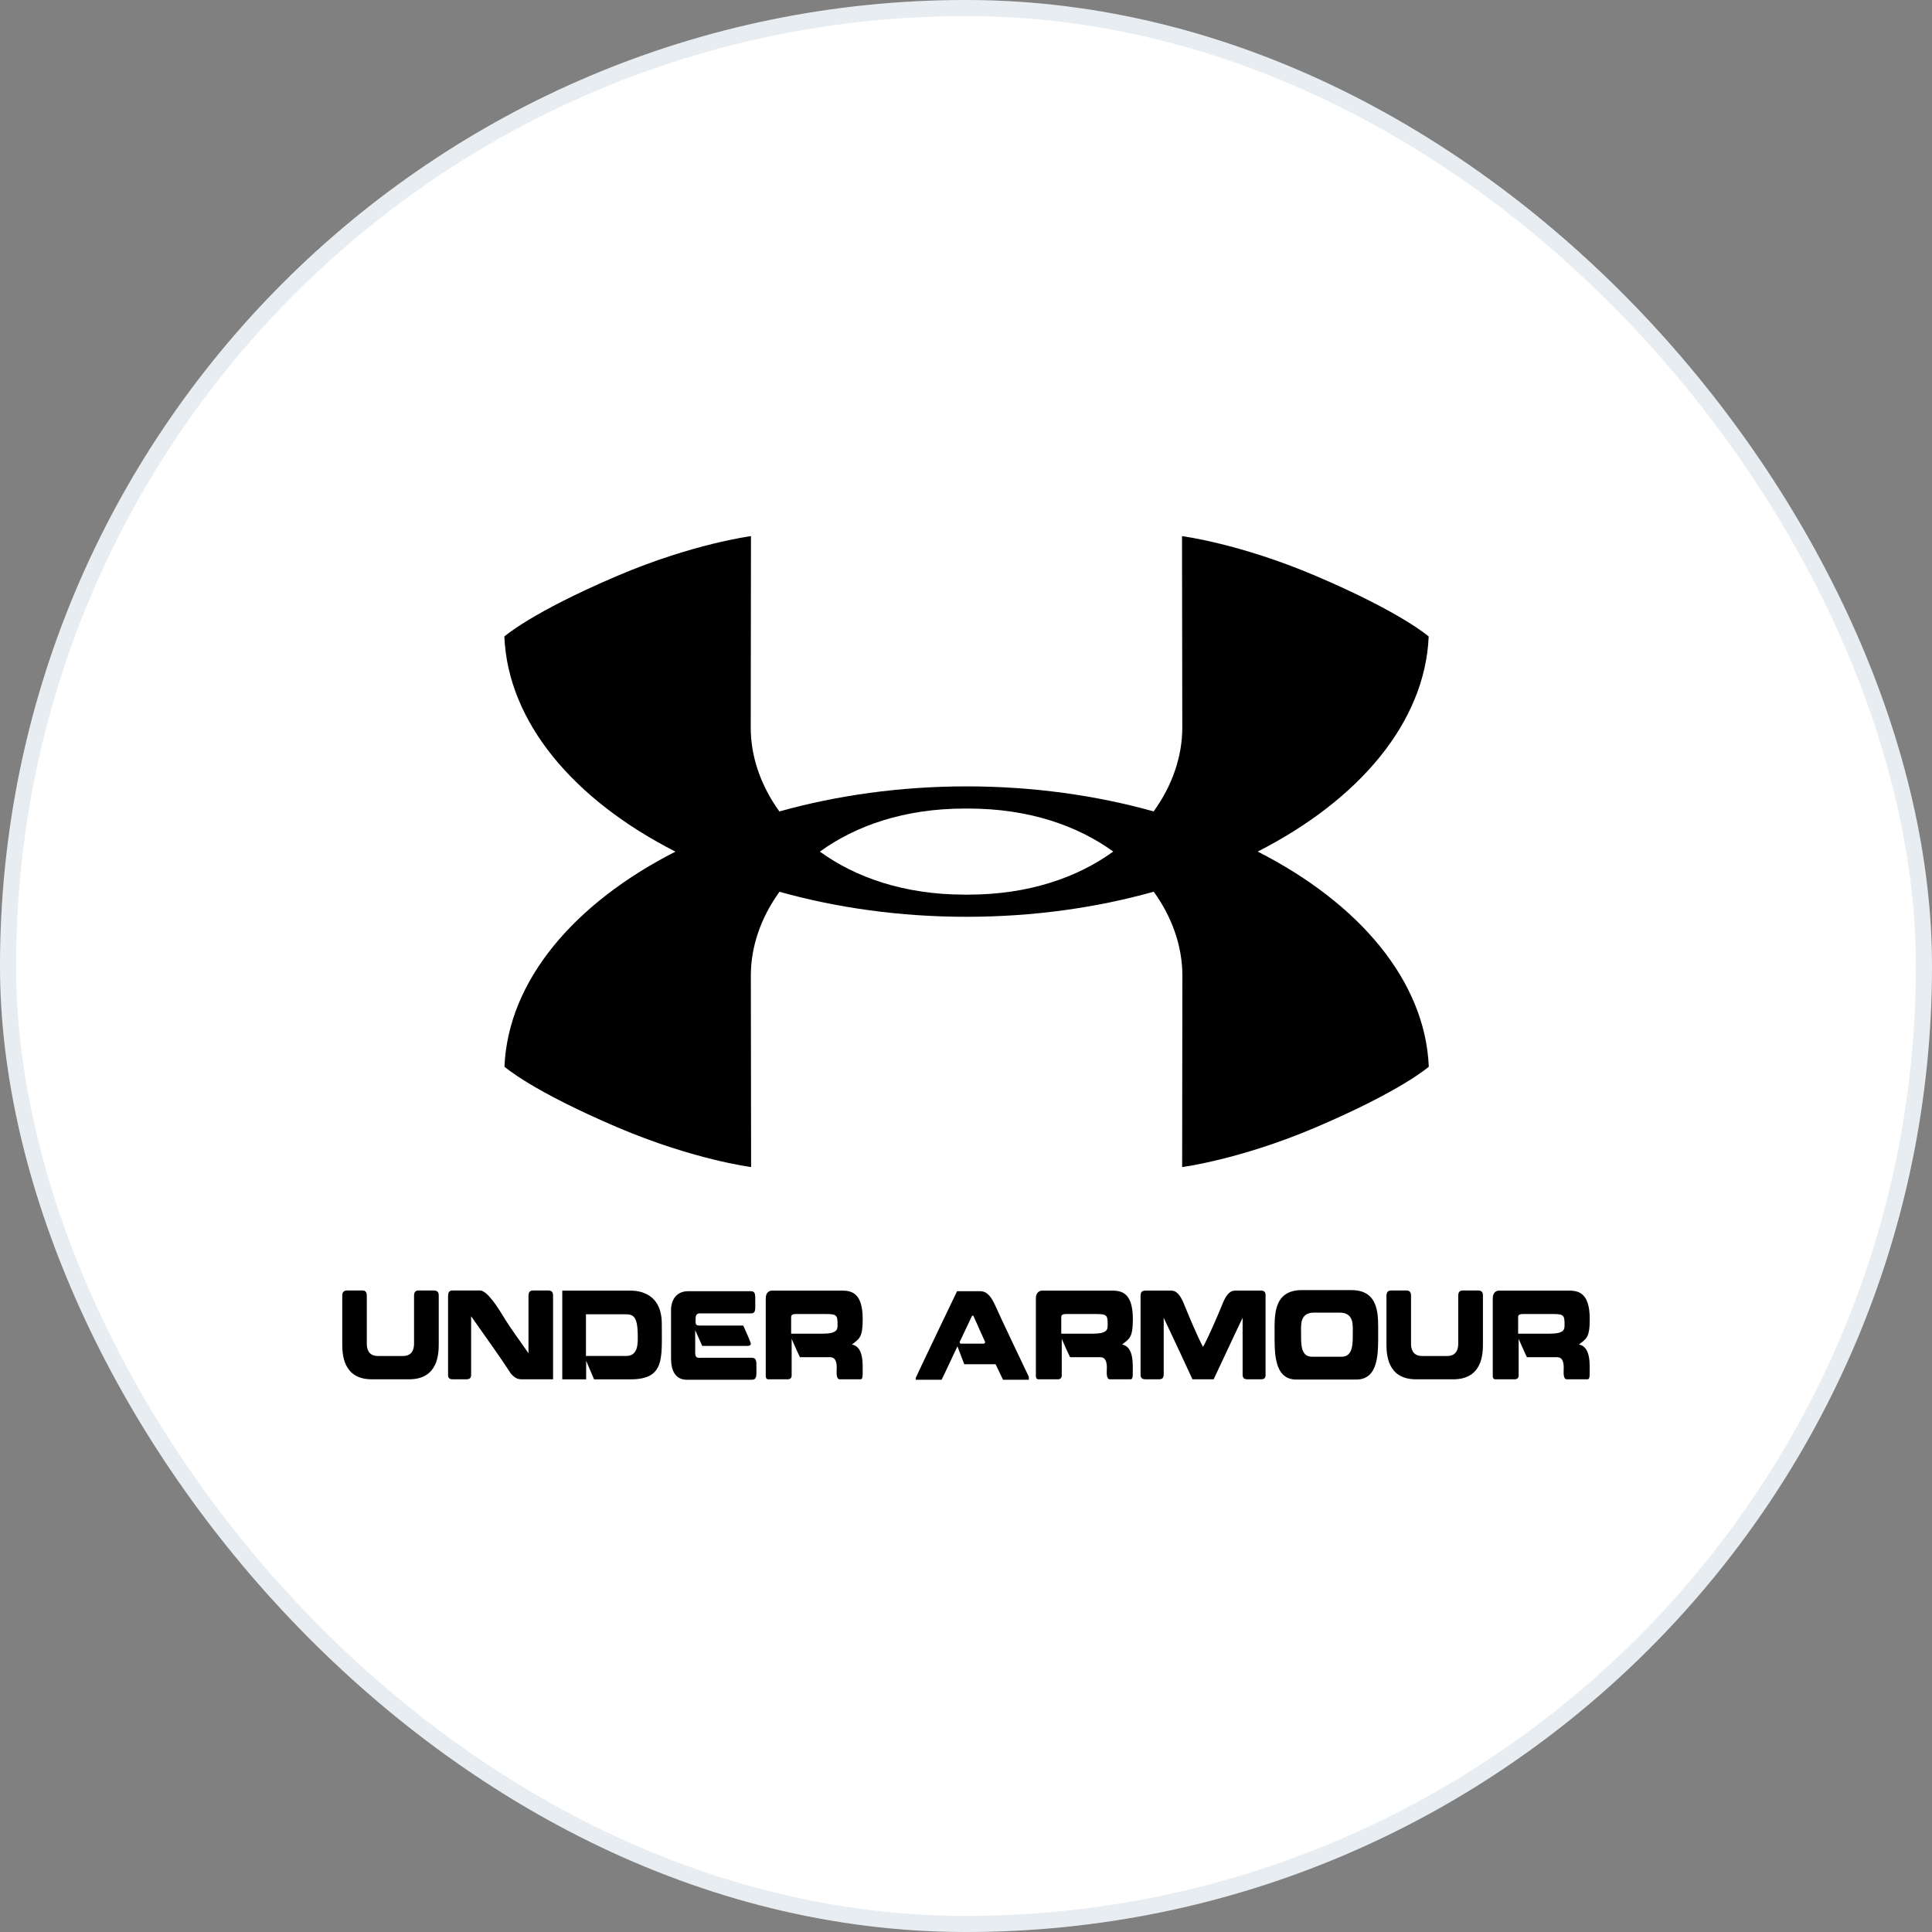 <svg width="120" height="120" viewBox="0 0 120 120" fill="none" xmlns="http://www.w3.org/2000/svg">
<rect x="0" y="0" width="120" height="120" fill="#808080" stroke="none"/>
<rect width="120" height="120" rx="60" fill="white"/>
<rect x="0.5" y="0.5" width="119" height="119" rx="59.5" stroke="#1B497E" stroke-opacity="0.1"/>
<g clip-path="url(#clip0_16275_5150)">
<path d="M78.118 52.893C84.407 49.688 88.514 44.874 88.738 39.533C88.738 39.533 87.077 38.051 81.716 35.766C77.009 33.759 73.417 33.3 73.417 33.3L73.434 45.199C73.434 46.977 72.818 48.791 71.655 50.398C68.096 49.403 64.164 48.844 60.039 48.843H60.036C55.909 48.844 51.972 49.404 48.409 50.401C47.246 48.795 46.629 46.978 46.629 45.199L46.644 33.3C46.644 33.3 43.055 33.759 38.345 35.766C32.984 38.051 31.326 39.533 31.326 39.533C31.549 44.875 35.657 49.691 41.953 52.896C35.662 56.102 31.555 60.916 31.333 66.255C31.333 66.255 32.992 67.738 38.353 70.022C43.062 72.029 46.652 72.488 46.652 72.488L46.636 60.589C46.636 58.811 47.252 56.995 48.416 55.39C51.975 56.387 55.906 56.944 60.031 56.944C64.159 56.944 68.099 56.385 71.66 55.385C72.823 56.992 73.439 58.811 73.439 60.589L73.425 72.488C73.425 72.488 77.016 72.029 81.725 70.022C87.086 67.738 88.745 66.255 88.745 66.255C88.521 60.913 84.413 56.097 78.118 52.893ZM60.033 55.571H60.029L59.912 55.567C56.188 55.567 53.151 54.511 50.925 52.896C53.151 51.278 56.189 50.221 59.92 50.221L60.035 50.219H60.04L60.158 50.221C63.883 50.221 66.918 51.277 69.145 52.892C66.918 54.508 63.88 55.567 60.151 55.567" fill="black"/>
<path d="M23.094 85.671C21.29 85.671 21.258 84.077 21.258 83.463V80.563C21.258 80.387 21.246 80.153 21.568 80.153H22.5C22.803 80.153 22.783 80.403 22.783 80.563V83.463C22.783 83.669 22.817 84.223 23.473 84.223H25.036C25.68 84.223 25.717 83.669 25.717 83.463V80.563C25.717 80.403 25.699 80.153 26 80.153H26.94C27.281 80.153 27.251 80.403 27.251 80.563V83.463C27.251 84.077 27.219 85.671 25.408 85.671" fill="black"/>
<path d="M31.734 85.321C31.097 84.327 30.188 83.076 29.262 81.754V85.284C29.262 85.438 29.295 85.671 28.978 85.671H28.108C27.793 85.671 27.831 85.438 27.831 85.284V80.563C27.831 80.403 27.817 80.153 28.108 80.153H29.804C30.284 80.153 30.966 81.272 31.414 82.01C31.759 82.573 32.397 83.42 32.825 84.055V80.563C32.825 80.403 32.806 80.153 33.122 80.153H34.067C34.371 80.153 34.352 80.403 34.352 80.563V85.671H32.611C32.238 85.671 32.074 85.7 31.734 85.321Z" fill="black"/>
<path d="M38.905 84.22C39.667 84.22 39.612 83.371 39.612 82.984C39.612 81.683 39.296 81.632 38.792 81.632H36.395V84.22H38.905ZM34.924 85.673V80.163H39.127C39.384 80.163 41.105 80.127 41.105 82.222C41.105 84.365 41.307 85.673 39.165 85.673H36.899L36.407 84.519V85.673" fill="black"/>
<path d="M42.752 80.198H46.624C46.953 80.198 46.909 80.446 46.909 80.907C46.909 81.336 46.958 81.578 46.624 81.578H43.564C43.483 81.578 43.207 81.526 43.207 81.863C43.207 82.199 43.15 82.332 43.458 82.332H46.164C46.164 82.332 46.555 83.194 46.599 83.34C46.663 83.471 46.656 83.596 46.417 83.596H43.615L43.18 82.616V84.063C43.18 84.399 43.44 84.334 43.515 84.334H46.693C47.009 84.334 46.983 84.588 46.983 85.004C46.983 85.452 47.009 85.699 46.693 85.699H42.669C42.335 85.699 41.68 85.582 41.68 84.37V81.33C41.68 81.016 41.825 80.198 42.752 80.198Z" fill="black"/>
<path d="M51.327 81.617H49.441C49.128 81.617 49.139 81.742 49.139 81.852V82.838H51.081C52.022 82.838 52.022 82.566 52.022 82.281C52.022 81.711 51.985 81.617 51.327 81.617ZM47.954 80.162H52.192C52.76 80.162 53.584 80.156 53.584 81.93C53.584 83.092 53.371 83.15 52.917 83.508C53.681 83.662 53.58 84.793 53.58 85.379C53.58 85.678 53.486 85.672 53.409 85.672H52.167C51.907 85.672 51.971 85.197 51.971 84.949C51.971 84.269 51.643 84.299 51.516 84.299H49.687C49.512 83.947 49.171 83.158 49.171 83.158V85.445C49.171 85.643 48.999 85.672 48.937 85.672H47.69C47.758 85.672 47.562 85.686 47.562 85.488V80.637C47.562 80.293 47.77 80.162 47.954 80.162Z" fill="black"/>
<path d="M60.377 81.724L59.595 83.376L59.664 83.456H61.122L61.198 83.376C61.147 83.251 60.517 81.864 60.453 81.716L60.377 81.724ZM60.882 80.199C61.191 80.199 61.492 80.359 61.821 81.097C62.043 81.622 63.582 84.844 63.903 85.517V85.7H62.3L61.839 84.735H59.891C59.891 84.735 59.564 83.866 59.47 83.626C59.35 83.851 58.706 85.269 58.483 85.7H56.877V85.583C57.204 84.868 59.444 80.199 59.444 80.199" fill="black"/>
<path d="M68.105 81.617H66.219C65.904 81.617 65.917 81.742 65.917 81.852V82.838H67.859C68.8 82.838 68.8 82.566 68.8 82.281C68.8 81.711 68.763 81.617 68.105 81.617ZM64.732 80.162H68.97C69.537 80.162 70.364 80.156 70.364 81.93C70.364 83.092 70.151 83.15 69.695 83.508C70.457 83.662 70.357 84.793 70.357 85.379C70.357 85.678 70.263 85.672 70.187 85.672H68.945C68.685 85.672 68.749 85.197 68.749 84.949C68.749 84.269 68.421 84.299 68.294 84.299H66.465C66.288 83.947 65.947 83.158 65.947 83.158V85.445C65.947 85.643 65.779 85.672 65.715 85.672H64.466C64.536 85.672 64.341 85.686 64.341 85.488V80.637C64.341 80.293 64.549 80.162 64.732 80.162Z" fill="black"/>
<path d="M74.066 85.671C73.749 84.985 72.872 83.092 72.28 81.851V85.284C72.28 85.438 72.298 85.671 71.998 85.671H71.139C70.817 85.671 70.842 85.438 70.842 85.284V80.563C70.842 80.403 70.824 80.161 71.139 80.161H72.621C72.842 80.161 73.156 80.102 73.51 80.921C73.776 81.578 74.338 82.939 74.722 83.661C75.118 82.939 75.693 81.578 75.958 80.921C76.305 80.102 76.613 80.161 76.859 80.161H78.334C78.638 80.161 78.606 80.403 78.606 80.563V85.284C78.606 85.438 78.649 85.671 78.334 85.671H77.471C77.156 85.671 77.181 85.438 77.181 85.284V81.851C76.583 83.092 75.711 84.985 75.382 85.671" fill="black"/>
<path d="M83.335 84.268C84.05 84.268 84.023 83.415 84.023 82.843C84.023 82.331 84.124 81.528 83.197 81.528H81.625C80.705 81.528 80.813 82.331 80.813 82.843C80.813 83.415 80.769 84.268 81.482 84.268H83.335ZM80.511 85.686C79.104 85.686 79.167 83.938 79.167 82.808C79.167 81.769 79.066 80.148 80.826 80.132H83.949C85.714 80.132 85.6 81.776 85.6 82.808C85.6 83.938 85.67 85.686 84.243 85.686" fill="black"/>
<path d="M87.951 85.671C86.146 85.671 86.115 84.077 86.115 83.463V80.563C86.115 80.387 86.103 80.153 86.425 80.153H87.359C87.66 80.153 87.642 80.403 87.642 80.563V83.463C87.642 83.669 87.674 84.223 88.33 84.223H89.893C90.537 84.223 90.574 83.669 90.574 83.463V80.563C90.574 80.403 90.555 80.153 90.858 80.153H91.797C92.138 80.153 92.108 80.403 92.108 80.563V83.463C92.108 84.077 92.076 85.671 90.265 85.671" fill="black"/>
<path d="M96.482 81.617H94.596C94.281 81.617 94.294 81.742 94.294 81.852V82.838H96.236C97.177 82.838 97.177 82.566 97.177 82.281C97.177 81.711 97.139 81.617 96.482 81.617ZM93.107 80.162H97.347C97.914 80.162 98.742 80.156 98.742 81.93C98.742 83.092 98.526 83.15 98.072 83.508C98.836 83.662 98.735 84.793 98.735 85.379C98.735 85.678 98.641 85.672 98.564 85.672H97.322C97.064 85.672 97.126 85.197 97.126 84.949C97.126 84.269 96.798 84.299 96.673 84.299H94.842C94.667 83.947 94.326 83.158 94.326 83.158V85.445C94.326 85.643 94.154 85.672 94.092 85.672H92.845C92.912 85.672 92.718 85.686 92.718 85.488V80.637C92.718 80.293 92.926 80.162 93.107 80.162Z" fill="black"/>
</g>
<defs>
<clipPath id="clip0_16275_5150">
<rect width="78" height="53" fill="white" transform="translate(21 33)"/>
</clipPath>
</defs>
</svg>

